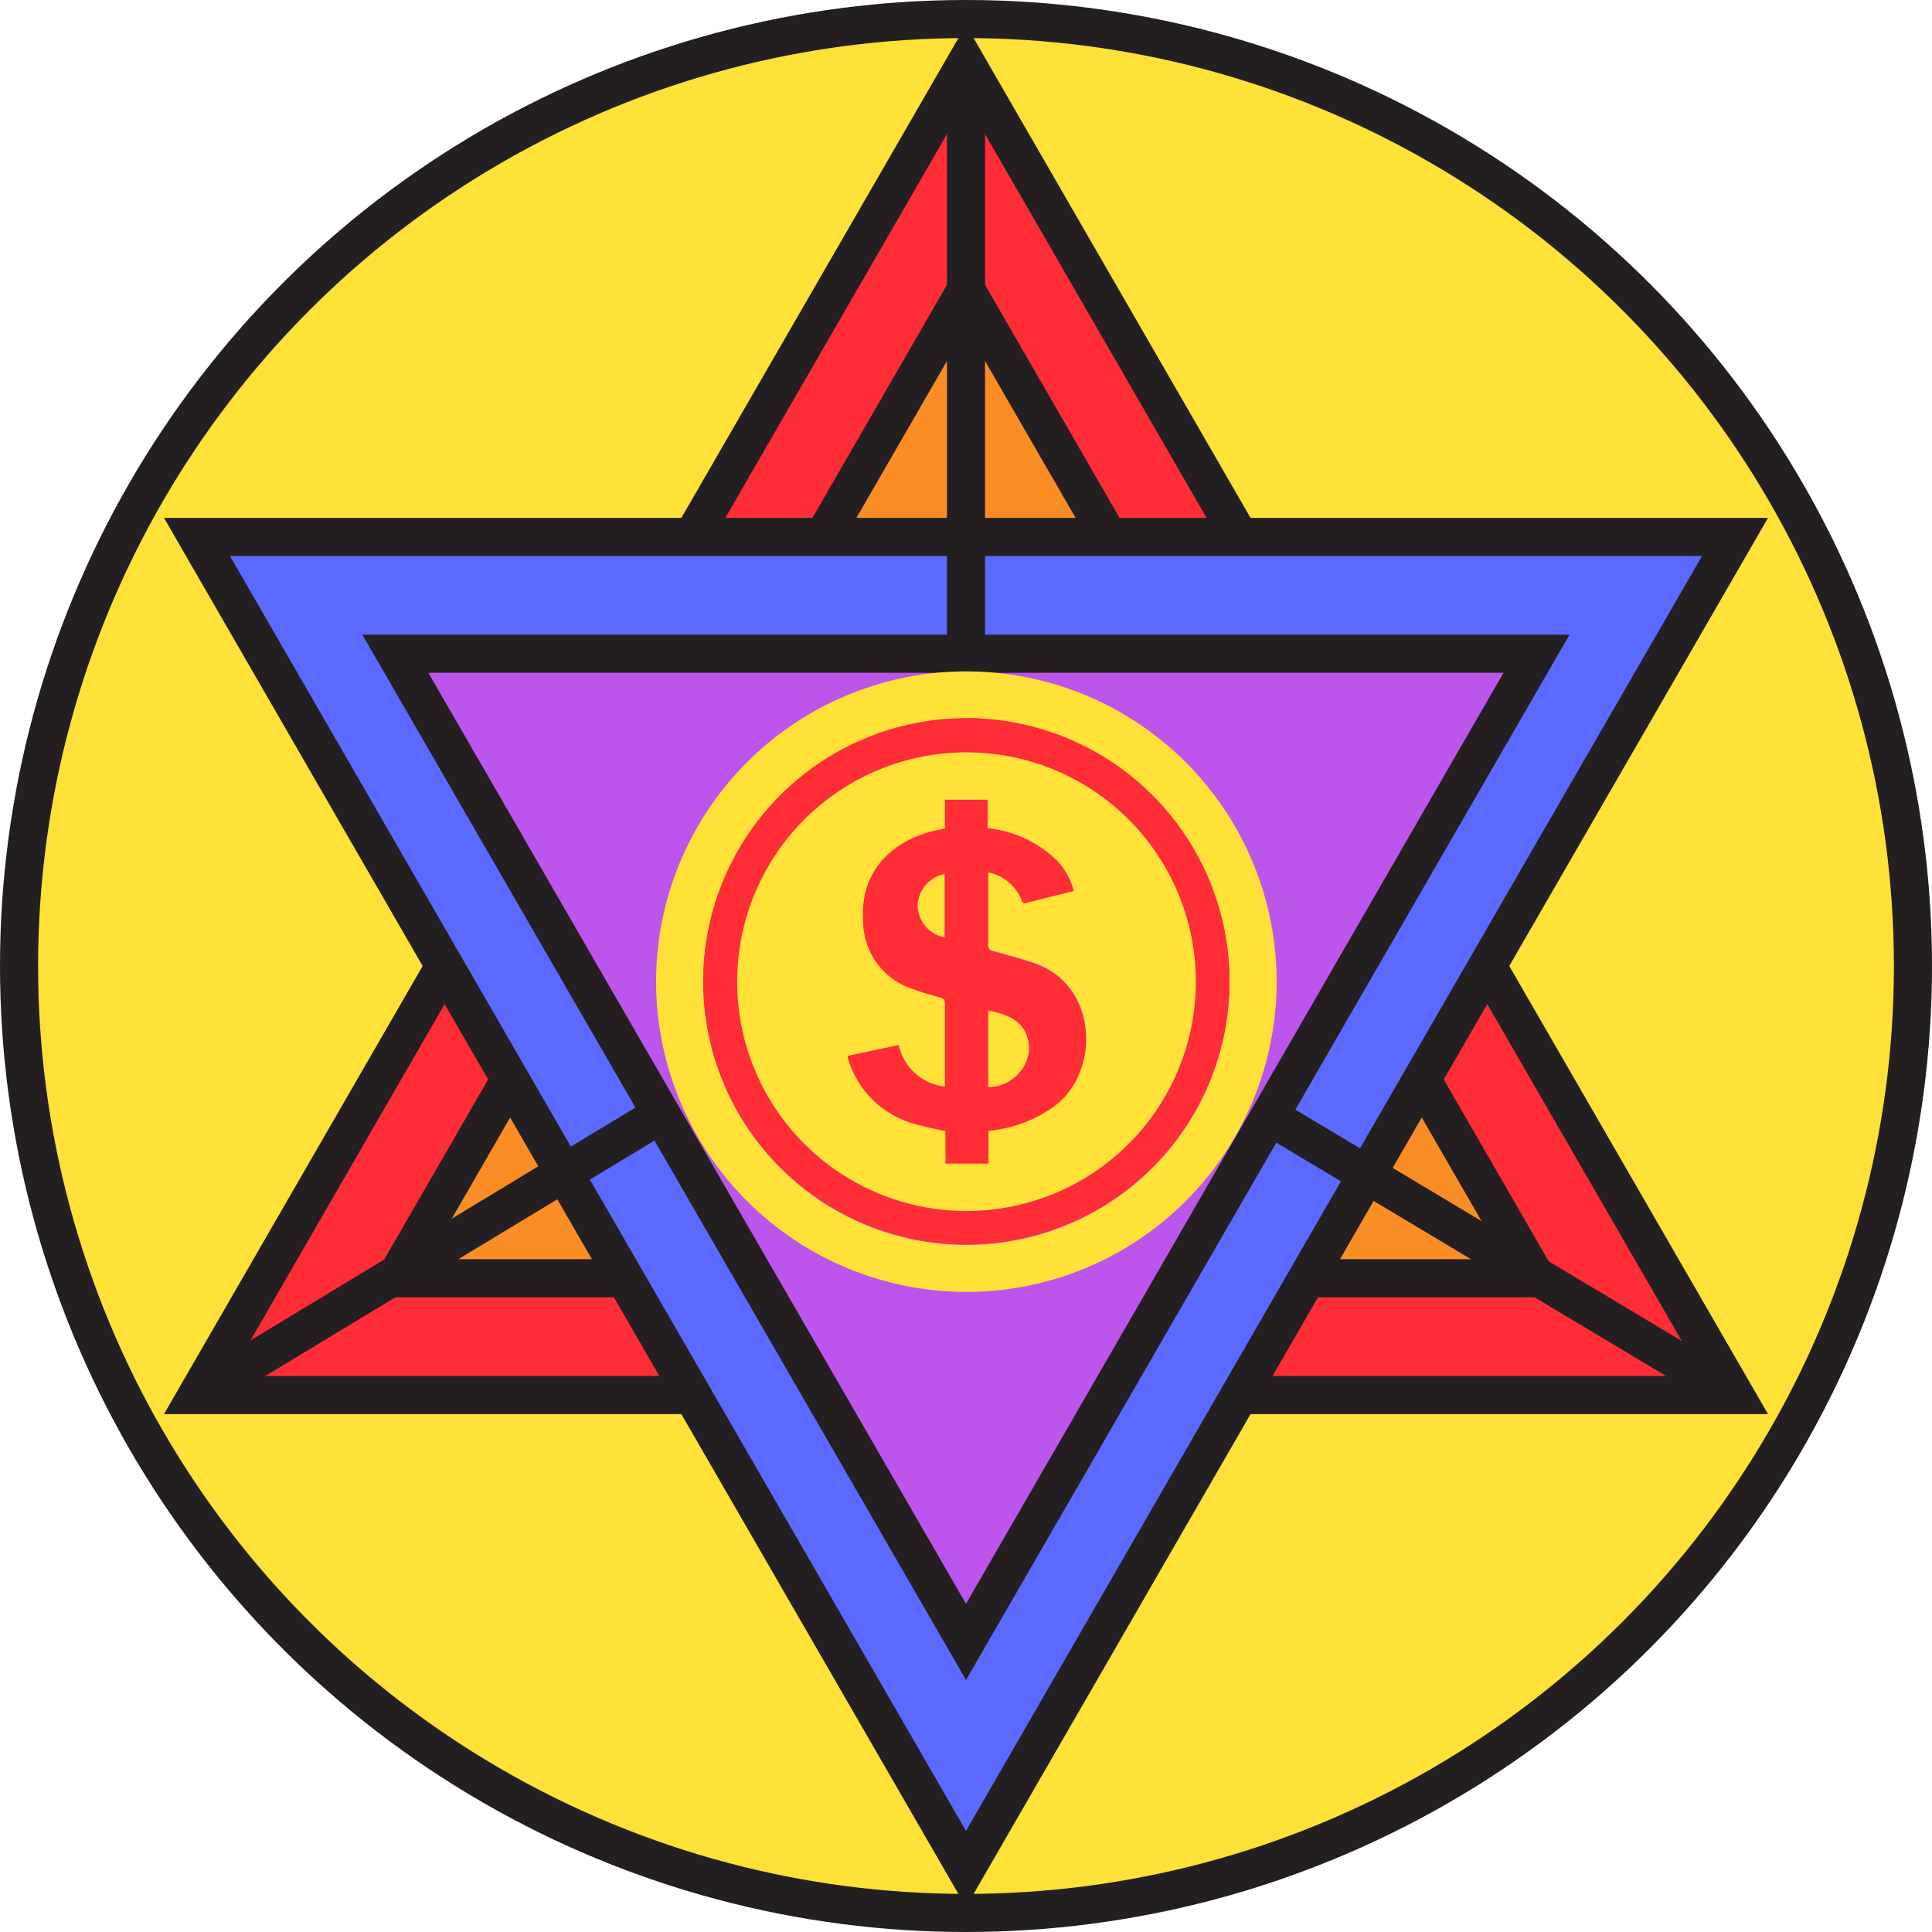 <svg id="Layer_1" data-name="Layer 1" xmlns="http://www.w3.org/2000/svg" viewBox="0 0 154.18 154.18"><defs><style>.cls-1,.cls-7{fill:#ffe138;}.cls-1,.cls-2,.cls-3,.cls-4,.cls-5,.cls-6{stroke:#231f20;stroke-miterlimit:10;stroke-width:3.04px;}.cls-2,.cls-8{fill:#ff2d36;}.cls-3{fill:#fb8d27;}.cls-4{fill:#5a6aff;}.cls-5{fill:none;}.cls-6{fill:#bd55ec;}</style></defs><circle class="cls-1" cx="77.09" cy="77.09" r="75.57"/><polygon class="cls-2" points="77.09 5.03 107.77 58.18 138.46 111.33 77.09 111.33 15.72 111.33 46.4 58.18 77.09 5.03"/><polygon class="cls-3" points="77.09 23.14 99.86 62.58 122.62 102.01 77.09 102.01 31.55 102.01 54.32 62.58 77.09 23.14"/><polygon class="cls-4" points="77.09 149.15 46.4 96 15.72 42.85 77.09 42.85 138.46 42.85 107.77 96 77.09 149.15"/><polyline class="cls-5" points="77.09 6.66 77.09 74.2 15.72 111.33"/><line class="cls-5" x1="138.46" y1="111.33" x2="77.09" y2="74.59"/><polygon class="cls-6" points="77.09 131.03 54.32 91.6 31.55 52.17 77.09 52.17 122.62 52.17 99.86 91.6 77.09 131.03"/><path class="cls-7" d="M52.36,78.35A24.76,24.76,0,1,1,77.09,103.1,24.77,24.77,0,0,1,52.36,78.35Zm24.76-21a21,21,0,1,0,21,21.16A21.05,21.05,0,0,0,77.12,57.31Z"/><path class="cls-8" d="M77.12,57.31a21,21,0,1,1-21,21.34A21,21,0,0,1,77.12,57.31Zm-18.29,21A18.3,18.3,0,1,0,77.14,60.05,18.3,18.3,0,0,0,58.83,78.34Z"/><path class="cls-8" d="M85.69,71.11c-1.3.33-2.56.63-3.8,1-.27.07-.3-.11-.37-.27a3.62,3.62,0,0,0-2.65-2.17c0,.13,0,.24,0,.34,0,1.82,0,3.63,0,5.45,0,.28.08.39.37.47,1.13.31,2.28.61,3.39,1,5,1.79,5.19,8.67,1.54,11.38a10.42,10.42,0,0,1-4.6,1.9l-.68.1v2.6H75.42V90.27c-.69-.16-1.35-.27-2-.46a7.67,7.67,0,0,1-5.69-5.06c0-.12-.07-.24-.1-.36s0,0,0-.13l4.07-.87a4.22,4.22,0,0,0,3.68,3.32v-.46c0-2,0-4.07,0-6.1,0-.34-.08-.47-.42-.56a22.3,22.3,0,0,1-2.28-.71,5.69,5.69,0,0,1-3.83-5.37c-.26-3.51,1.79-6.18,5.34-7.13.38-.1.77-.18,1.19-.27V63.82h3.41v2.27a9.31,9.31,0,0,1,5.59,2.64A5.45,5.45,0,0,1,85.69,71.11ZM78.86,86.75a3.28,3.28,0,0,0,3.26-2.93c0-1.79-.93-2.75-3.26-3.17Zm-3.48-17a2.69,2.69,0,0,0-2.15,2.54,2.63,2.63,0,0,0,2.15,2.52Z"/><path class="cls-7" d="M58.83,78.34a18.3,18.3,0,1,1,18.3,18.3A18.3,18.3,0,0,1,58.83,78.34Zm26.86-7.23a5.45,5.45,0,0,0-1.28-2.38,9.31,9.31,0,0,0-5.59-2.64V63.82H75.41v2.29c-.42.09-.81.17-1.19.27-3.55,1-5.6,3.62-5.34,7.13a5.69,5.69,0,0,0,3.83,5.37,22.3,22.3,0,0,0,2.28.71c.34.09.42.22.42.56,0,2,0,4.07,0,6.1v.46a4.22,4.22,0,0,1-3.68-3.32l-4.07.87c0,.08,0,.11,0,.13s.06.24.1.36a7.67,7.67,0,0,0,5.69,5.06c.64.19,1.3.3,2,.46v2.59h3.43v-2.6l.68-.1a10.42,10.42,0,0,0,4.6-1.9c3.65-2.71,3.51-9.59-1.54-11.38-1.11-.39-2.26-.69-3.39-1-.29-.08-.37-.19-.37-.47,0-1.82,0-3.63,0-5.45,0-.1,0-.21,0-.34a3.62,3.62,0,0,1,2.65,2.17c.07.16.1.34.37.27C83.13,71.74,84.39,71.44,85.69,71.11Z"/><path class="cls-7" d="M78.86,86.75v-6.1c2.33.42,3.24,1.38,3.26,3.17A3.28,3.28,0,0,1,78.86,86.75Z"/><path class="cls-7" d="M75.38,69.74V74.8a2.63,2.63,0,0,1-2.15-2.52A2.69,2.69,0,0,1,75.38,69.74Z"/></svg>